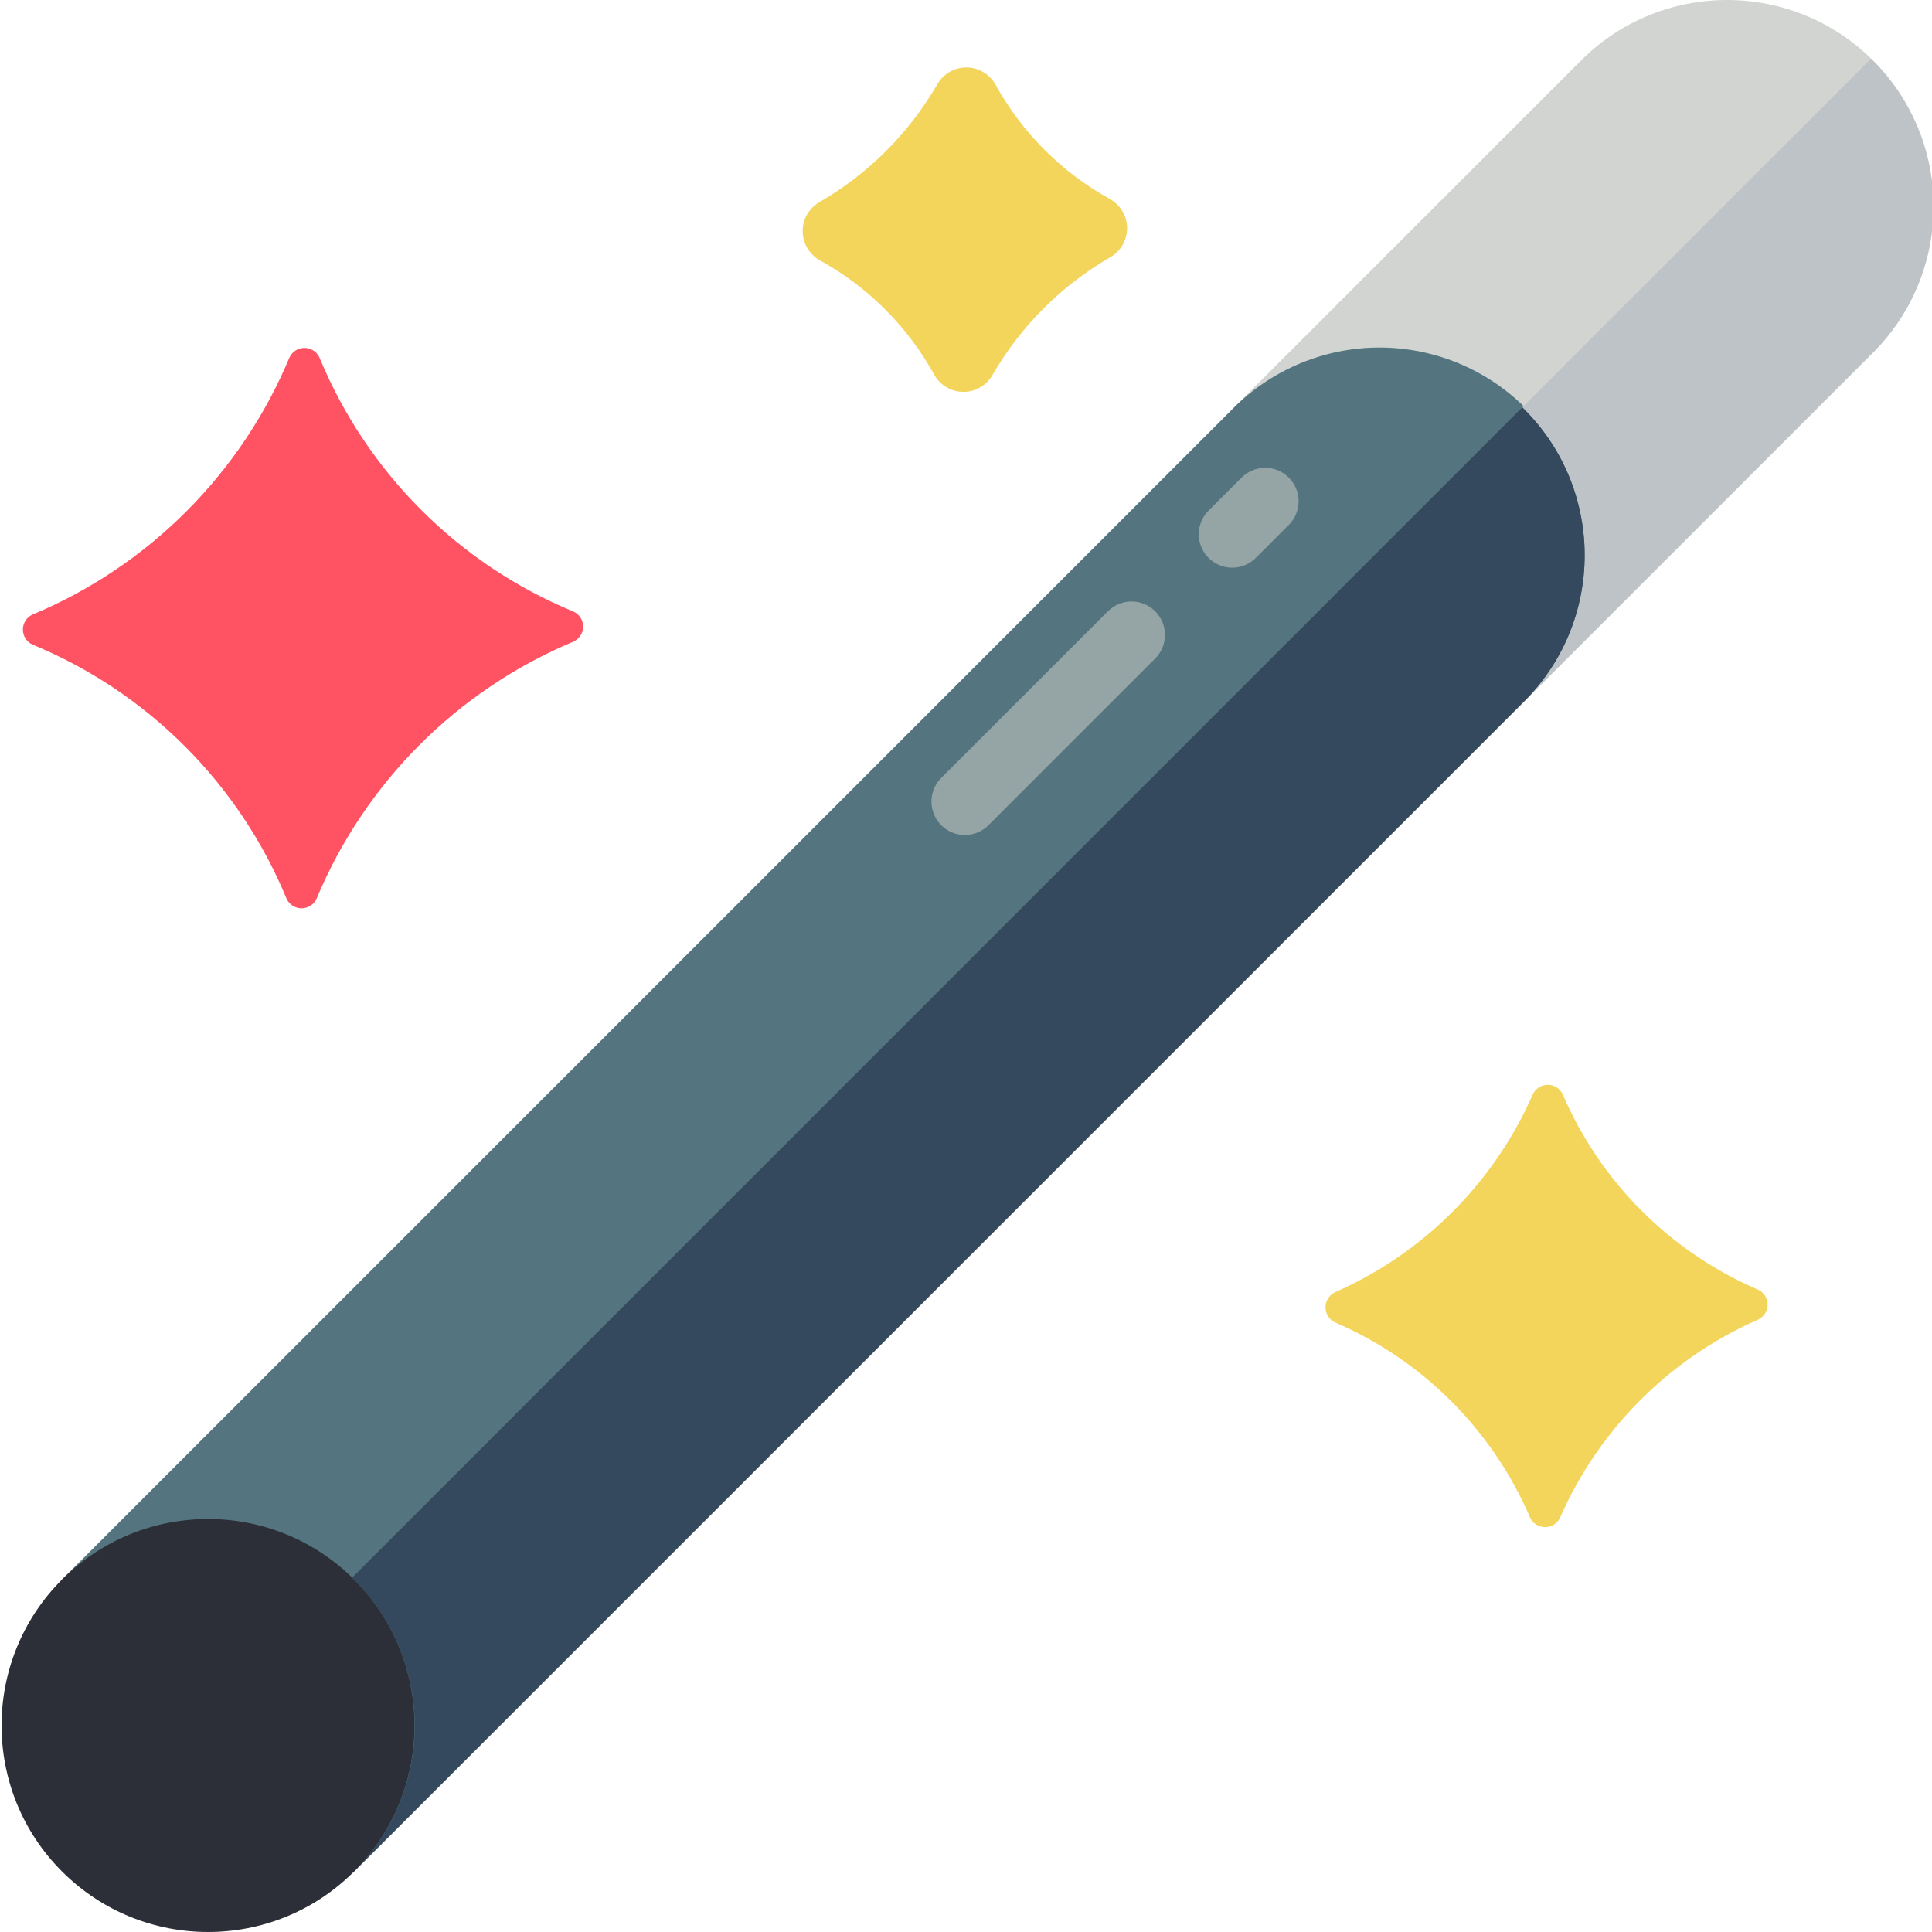 <svg height="510pt" viewBox="0 0 510 510.412" width="510pt" xmlns="http://www.w3.org/2000/svg"><path d="m75.504 237.438c-12.555-30.434-36.727-54.605-67.16-67.16-1.551-.73-2.531-2.297-2.504-4.012.023-1.711 1.047-3.25 2.617-3.934 30.617-12.824 54.961-37.176 67.77-67.797.684-1.57 2.223-2.594 3.938-2.621 1.711-.023 3.281.957 4.008 2.508 12.566 30.43 36.738 54.602 67.168 67.168 1.551.73 2.531 2.297 2.508 4.008-.027 1.715-1.051 3.254-2.621 3.938-30.625 12.832-54.969 37.195-67.777 67.832-.691 1.566-2.238 2.582-3.949 2.598-1.715.012-3.277-.977-3.996-2.527zm0 0" fill="#ff5364"/><path d="m404.051 400.969c-9.965-23.199-28.453-41.688-51.652-51.652-1.508-.762-2.449-2.324-2.418-4.016.027-1.691 1.023-3.219 2.559-3.93 23.293-10.254 41.898-28.859 52.156-52.152.68-1.57 2.215-2.602 3.93-2.629 1.711-.027 3.281.949 4.012 2.496 9.957 23.199 28.445 41.688 51.645 51.641 1.547.734 2.523 2.305 2.496 4.016-.031 1.715-1.059 3.25-2.629 3.93-23.293 10.258-41.898 28.863-52.156 52.156-.676 1.57-2.211 2.602-3.926 2.633-1.711.027-3.285-.945-4.016-2.492zm0 0" fill="#f3d55b"/><path d="m246.617 99.012c-7.02-12.738-17.508-23.227-30.242-30.254-2.781-1.551-4.508-4.484-4.523-7.668-.012-3.188 1.691-6.133 4.461-7.707 12.906-7.469 23.629-18.195 31.102-31.102 1.574-2.77 4.52-4.473 7.707-4.461 3.184.016 6.113 1.742 7.668 4.523 7.023 12.734 17.508 23.219 30.246 30.242 2.777 1.555 4.508 4.484 4.52 7.672.012 3.184-1.691 6.129-4.461 7.707-12.906 7.469-23.629 18.191-31.098 31.098-1.574 2.77-4.52 4.477-7.703 4.465-3.188-.012-6.121-1.734-7.676-4.516zm0 0" fill="#f3d55b"/><path d="m325.324 108.141 92.16-92.16c21.305-21.309 55.848-21.309 77.152 0 21.305 21.305 21.305 55.848 0 77.152l-92.16 92.152zm0 0" fill="#d1d4d1"/><path d="m16.184 417.281 309.141-309.141c13.738-13.988 33.926-19.523 52.879-14.508 18.953 5.02 33.754 19.82 38.773 38.77 5.02 18.953-.516 39.141-14.5 52.883l-309.141 309.148zm0 0" fill="#547580"/><path d="m93.336 494.434c-21.305 21.305-55.848 21.305-77.152 0-21.305-21.305-21.305-55.848 0-77.152 21.305-21.305 55.848-21.305 77.152 0 21.277 21.316 21.277 55.836 0 77.152zm0 0" fill="#2c2f38"/><path d="m254.703 220.594c-3.57 0-6.785-2.152-8.152-5.449-1.367-3.297-.613-7.094 1.91-9.621l44.141-44.137c3.465-3.344 8.969-3.297 12.375.109 3.402 3.402 3.453 8.91.105 12.371l-44.137 44.141c-1.656 1.656-3.898 2.586-6.242 2.586zm0 0" fill="#95a5a5"/><path d="m325.324 149.973c-3.57 0-6.789-2.152-8.152-5.449-1.367-3.297-.613-7.094 1.91-9.621l8.828-8.824c3.465-3.348 8.969-3.301 12.375.105s3.453 8.91.109 12.375l-8.828 8.828c-1.656 1.656-3.902 2.586-6.242 2.586zm0 0" fill="#95a5a5"/><path d="m494.602 93.16-92.133 92.125c21.293-21.312 21.293-55.844 0-77.156l-.496-.504 92.137-92.113.492.492c10.23 10.234 15.98 24.109 15.98 38.578s-5.75 28.344-15.98 38.578zm0 0" fill="#bdc3c7"/><path d="m402.469 185.285-309.035 309.051c10.215-10.219 15.945-24.09 15.922-38.543-.027-14.449-5.805-28.301-16.055-38.484l-.496-.496 309.168-309.211.496.504c21.309 21.312 21.309 55.863 0 77.18zm0 0" fill="#35495e"/></svg>